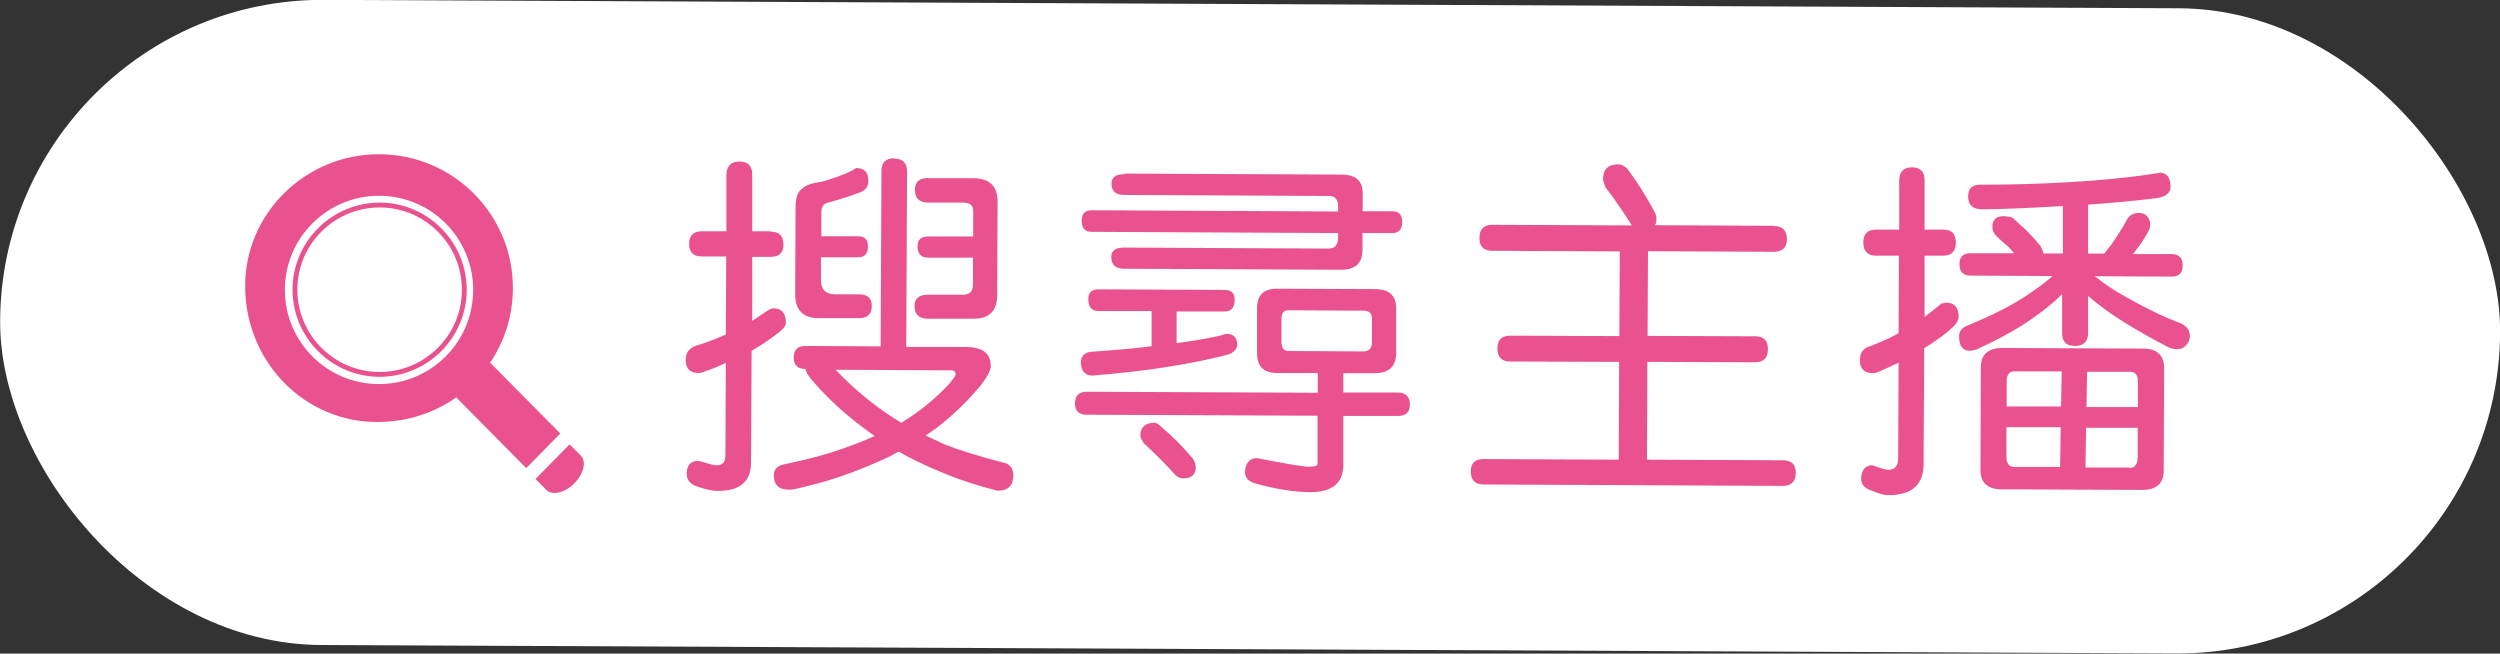 <?xml version="1.0" encoding="UTF-8"?><svg xmlns="http://www.w3.org/2000/svg" viewBox="0 0 124 32.42"><rect x="0" y="0" width="124" height="32.42" fill="#333333" stroke="none"/><defs><style>.d{fill:#e9528e;}.e{fill:#fff;}</style></defs><g id="a"/><g id="b"><g id="c"><g><rect class="e" x="0" y=".21" width="124" height="32" rx="16" ry="16" transform="translate(.08 -.29) rotate(.26)"/><g><path class="d" d="M38.23,11.49c.42,0,.63,.21,.63,.64,0,.41-.21,.61-.64,.61h-.91v3.18c.24-.17,.53-.36,.83-.56,.13-.05,.2-.07,.21-.07,.42,0,.63,.24,.63,.71,0,.13-.08,.26-.25,.4-.36,.31-.85,.65-1.45,1l-.03,5.55c0,.94-.55,1.4-1.64,1.4-.26,0-.6-.07-1.04-.22-.34-.12-.51-.33-.51-.64,.01-.4,.18-.61,.51-.63,.04,0,.09,0,.16,.02,.42,.13,.69,.2,.81,.2,.29,0,.44-.16,.44-.49l.02-4.59c-.36,.17-.72,.32-1.06,.43-.11,.05-.21,.07-.3,.07-.42,0-.63-.22-.63-.65,0-.35,.17-.58,.51-.7,.57-.18,1.07-.37,1.48-.56l.02-3.87h-1.21c-.42,0-.63-.21-.63-.62,0-.42,.21-.63,.64-.63h1.21v-2.81c.02-.43,.23-.65,.65-.65s.63,.22,.63,.65v2.81h.9Zm6.13-3.62c.42,0,.63,.21,.63,.64l-.04,8.7h3.02c.78,.02,1.18,.33,1.17,.95,0,.2-.15,.5-.46,.91-.68,.83-1.45,1.57-2.31,2.22-.15,.1-.31,.21-.46,.31,.3,.14,.61,.29,.93,.44,.69,.27,1.64,.57,2.86,.89,.37,.06,.56,.27,.56,.64,0,.52-.26,.77-.78,.77-1.07-.27-1.97-.57-2.72-.89-.83-.34-1.56-.69-2.19-1.05-.26,.15-.53,.29-.83,.42-1.29,.58-2.51,1.01-3.66,1.28-.48,.13-.79,.19-.93,.19-.52,0-.77-.24-.77-.71,0-.32,.19-.5,.57-.56,1.2-.25,2.14-.51,2.83-.76,.57-.2,1.11-.41,1.6-.63-.01-.01-.03-.02-.05-.04-1.24-.87-2.28-1.81-3.12-2.81-.15-.19-.24-.35-.26-.48-.39,0-.58-.19-.58-.56,0-.39,.19-.58,.57-.58l3.74,.02,.04-8.7c0-.42,.21-.63,.64-.63Zm-1.85,.47c.37,0,.56,.21,.56,.64,0,.27-.14,.46-.41,.56-.35,.14-.87,.31-1.55,.5-.25,.05-.37,.2-.37,.47v1.21h1.84c.32,0,.47,.18,.47,.5,0,.36-.16,.54-.48,.54h-1.85v1.13c0,.47,.23,.7,.71,.71h1.2c.41,0,.61,.2,.61,.57,0,.41-.21,.61-.62,.61h-2.04c-.76-.01-1.14-.41-1.14-1.19l.02-4.31c0-.46,.1-.76,.3-.9,.15-.17,.48-.3,.97-.36,.62-.17,1.14-.36,1.55-.57,.11-.08,.18-.12,.21-.12Zm-1.07,9.99c.68,.72,1.41,1.36,2.19,1.93,.34,.25,.69,.48,1.07,.71,.01-.01,.03-.02,.05-.03,.83-.5,1.62-1.14,2.35-1.92,.2-.25,.3-.39,.3-.44,0-.14-.07-.21-.21-.21l-5.75-.03Zm4.6-9.49h2.25c.8,.01,1.19,.4,1.19,1.16l-.02,4.64c0,.79-.4,1.18-1.2,1.17h-2.25c-.43-.01-.65-.22-.65-.63,0-.38,.22-.56,.65-.56h1.74c.34,0,.51-.16,.51-.5v-1.34h-2.24c-.34-.01-.51-.19-.51-.56,0-.33,.17-.49,.51-.49h2.25v-1.27c0-.27-.16-.41-.5-.41h-1.74c-.43,0-.65-.22-.65-.64,0-.39,.22-.58,.65-.58Z"/><path class="d" d="M65.37,18.5h-2.06c-.64-.01-.97-.34-.96-1v-2.25c.01-.62,.34-.93,.98-.93l4.87,.02c.7,0,1.05,.32,1.05,.94v2.25c-.01,.66-.37,.98-1.07,.98h-1.55v.96h2.72c.39,.01,.58,.21,.58,.6,0,.38-.2,.56-.58,.56h-2.72v2.45c-.02,.89-.56,1.33-1.63,1.33-.8,0-1.71-.15-2.74-.43-.34-.1-.51-.29-.51-.58,.03-.43,.22-.66,.58-.68,1.47,.29,2.34,.43,2.58,.43,.29,0,.44-.04,.44-.14v-2.39l-11.45-.05c-.39,0-.58-.19-.58-.56,0-.39,.2-.58,.58-.58l11.46,.05v-.97Zm-4.62-4.12c.33,0,.49,.17,.49,.49,0,.39-.17,.58-.49,.58h-2.39v1.57c.83-.11,1.58-.24,2.24-.39,.11-.05,.2-.07,.28-.07,.3,.01,.47,.18,.49,.51,0,.2-.12,.36-.37,.49-.79,.22-1.84,.44-3.17,.65-1,.16-2.22,.3-3.66,.42-.35-.01-.54-.22-.56-.64,0-.32,.17-.5,.49-.54,1.29-.09,2.3-.18,3.02-.28v-1.74h-2.65c-.33-.01-.49-.21-.49-.59,0-.33,.17-.49,.49-.49l6.26,.03Zm-4.98-5.77l10.77,.05c.7,0,1.05,.31,1.05,.92v.9h1.47c.33,0,.49,.18,.49,.52,0,.38-.17,.56-.49,.56h-1.48v.84c0,.66-.36,.98-1.06,.98l-10.77-.05c-.42,0-.63-.2-.63-.58,0-.32,.21-.47,.63-.47l10.14,.05c.32,0,.48-.18,.48-.56v-.21l-12.23-.06c-.33,0-.49-.19-.49-.56,0-.34,.17-.51,.49-.51l12.23,.06v-.26c0-.34-.15-.51-.47-.51l-10.14-.05c-.42,0-.63-.19-.63-.56,0-.32,.21-.47,.63-.47Zm1.49,12.36c.11,0,.23,.08,.37,.23,.54,.45,1.05,.97,1.54,1.55,.09,.16,.14,.3,.14,.42,0,.38-.22,.56-.65,.56-.11,0-.22-.05-.33-.14-.5-.55-1.04-1.09-1.61-1.62-.1-.18-.16-.29-.16-.35,0-.43,.24-.65,.71-.65Zm10.37-3.54c.28,0,.42-.16,.42-.47v-1.14c0-.27-.13-.41-.41-.41l-3.73-.02c-.23,0-.35,.13-.35,.4v1.14c0,.32,.11,.48,.34,.48l3.73,.02Z"/><path class="d" d="M87.98,11.21c.43,0,.65,.22,.65,.65,0,.42-.22,.63-.65,.63l-6.24-.03-.02,4.2,5.34,.02c.42,0,.63,.21,.63,.64,0,.43-.21,.65-.64,.65l-5.34-.02-.02,4.85,6.75,.03c.42,0,.63,.21,.63,.62,0,.43-.21,.65-.64,.65l-14.85-.07c-.42,0-.63-.22-.63-.65,0-.41,.21-.61,.64-.61l6.7,.03,.02-4.85-5.41-.02c-.42,0-.63-.22-.63-.65,0-.42,.21-.63,.64-.63l5.41,.02,.02-4.2-6.33-.03c-.42,0-.63-.21-.63-.64,0-.43,.21-.65,.64-.65l6.92,.03c-.41-.65-.84-1.28-1.31-1.89-.08-.21-.12-.35-.12-.42,0-.48,.26-.72,.78-.72,.12,0,.26,.07,.42,.21,.45,.6,.89,1.29,1.31,2.06,.09,.15,.14,.29,.14,.42,0,.14-.02,.25-.07,.33l5.91,.03Z"/><path class="d" d="M96.4,11.39c.41,0,.61,.21,.61,.64,0,.43-.21,.65-.62,.65h-.93v3.04c.24-.19,.53-.41,.83-.66l.23-.05c.42,0,.63,.24,.63,.71,0,.14-.08,.3-.25,.47-.35,.34-.84,.7-1.46,1.08l-.03,5.75c0,1.03-.59,1.54-1.75,1.54-.21,0-.49-.08-.84-.23-.34-.11-.51-.31-.51-.62,.03-.4,.2-.61,.51-.63,.02,0,.06,0,.12,.02,.36,.13,.6,.2,.72,.2,.33,0,.49-.19,.49-.58l.02-4.73c-.34,.16-.67,.31-.99,.45-.11,.05-.2,.07-.28,.07-.43,0-.65-.21-.65-.64,0-.37,.17-.61,.51-.7,.55-.21,1.02-.42,1.41-.64l.02-3.85h-1.14c-.42,0-.63-.23-.63-.66,0-.42,.21-.63,.64-.63h1.14v-2.44c.01-.43,.22-.65,.63-.65,.42,0,.63,.22,.63,.65v2.44h.92Zm10.7-2.83c.37,0,.56,.24,.56,.71,0,.3-.24,.49-.71,.56-.88,.11-2,.22-3.38,.32v2.43h.8c.13-.17,.26-.34,.39-.5,.28-.4,.54-.82,.78-1.26,.13-.17,.31-.26,.55-.26,.16,0,.3,.05,.4,.16,.1,.11,.16,.24,.16,.41,0,.14-.04,.27-.12,.4-.17,.3-.35,.59-.57,.86-.06,.07-.11,.14-.16,.21h1.92c.36,.01,.54,.19,.54,.56,0,.38-.18,.56-.55,.56l-3.81-.02c.49,.39,1.01,.74,1.56,1.04,1.03,.58,1.93,1.01,2.72,1.3,.29,.14,.44,.35,.44,.63,0,.14-.05,.28-.16,.42-.12,.15-.28,.23-.48,.23-.16,0-.33-.04-.49-.13-.74-.38-1.44-.78-2.12-1.2-.62-.38-1.22-.81-1.8-1.31v1.85c-.01,.42-.23,.63-.66,.63-.42,0-.63-.21-.63-.64v-1.93c-.41,.41-.86,.77-1.33,1.1-.68,.51-1.65,1.06-2.91,1.64-.19,.05-.3,.07-.33,.07-.36,0-.54-.24-.54-.71,0-.26,.14-.44,.41-.54,1.31-.54,2.34-1.07,3.08-1.59,.41-.27,.79-.56,1.15-.87l-4.08-.02c-.36,0-.54-.19-.54-.57,0-.36,.18-.54,.55-.54h2.16c-.12-.14-.23-.27-.33-.36-.18-.15-.36-.31-.54-.48-.14-.15-.21-.3-.21-.44,0-.38,.18-.56,.55-.56,.12,0,.26,.02,.44,.07,.21,.2,.41,.38,.61,.55,.27,.26,.53,.55,.79,.86,.09,.17,.14,.29,.14,.37h.97v-2.35c-1.89,.11-3.22,.16-4,.16-.47,0-.7-.21-.7-.64,0-.39,.2-.58,.58-.58,1.55,0,2.99-.04,4.32-.12,1.64-.09,3.18-.24,4.61-.47Zm-7.79,8.7l6.98,.03c.7,0,1.05,.33,1.05,.97l-.02,5.08c0,.64-.36,.96-1.06,.96l-6.98-.03c-.7,0-1.05-.33-1.05-.97l.02-5.08c0-.64,.36-.96,1.06-.96Zm2.87,5.92l.03-1.99h-2.69v1.46c0,.34,.13,.51,.4,.51h2.27Zm-2.66-3.02h2.71l.03-1.74h-2.32c-.27-.01-.4,.15-.41,.46v1.28Zm6.1,3.05c.27,0,.4-.17,.41-.51v-1.48h-2.56l-.03,1.97h2.18Zm-2.1-4.78l-.03,1.76h2.55v-1.27c0-.32-.13-.48-.4-.48h-2.13Z"/></g><g><g><path class="d" d="M28.48,23.98c-.47,.47-1.09,.61-1.38,.32l-.54-.54,1.69-1.72,.56,.56c.29,.29,.14,.91-.33,1.38Z"/><path class="d" d="M27.79,21.5l-3.48-3.51c.71-1.05,1.12-2.31,1.13-3.67,.02-3.67-2.94-6.65-6.61-6.67-3.67-.02-6.71,2.94-6.67,6.61,.04,3.74,2.99,6.71,6.61,6.67,1.44-.01,2.77-.45,3.86-1.22l3.47,3.51,1.69-1.72Zm-4.32-7.1c-.01,2.58-2.11,4.66-4.69,4.65s-4.66-2.11-4.65-4.69,2.11-4.66,4.69-4.65,4.66,2.11,4.65,4.69Z"/></g><path class="d" d="M18.81,18.69c-2.38-.01-4.31-1.96-4.3-4.34,.01-2.38,1.96-4.31,4.34-4.3s4.31,1.96,4.3,4.34c-.01,2.38-1.96,4.31-4.34,4.3Zm.04-8.4c-2.25-.01-4.09,1.81-4.1,4.06-.01,2.25,1.81,4.09,4.06,4.1,2.25,.01,4.09-1.81,4.1-4.06,.01-2.25-1.81-4.09-4.06-4.1Z"/></g></g></g></g></svg>